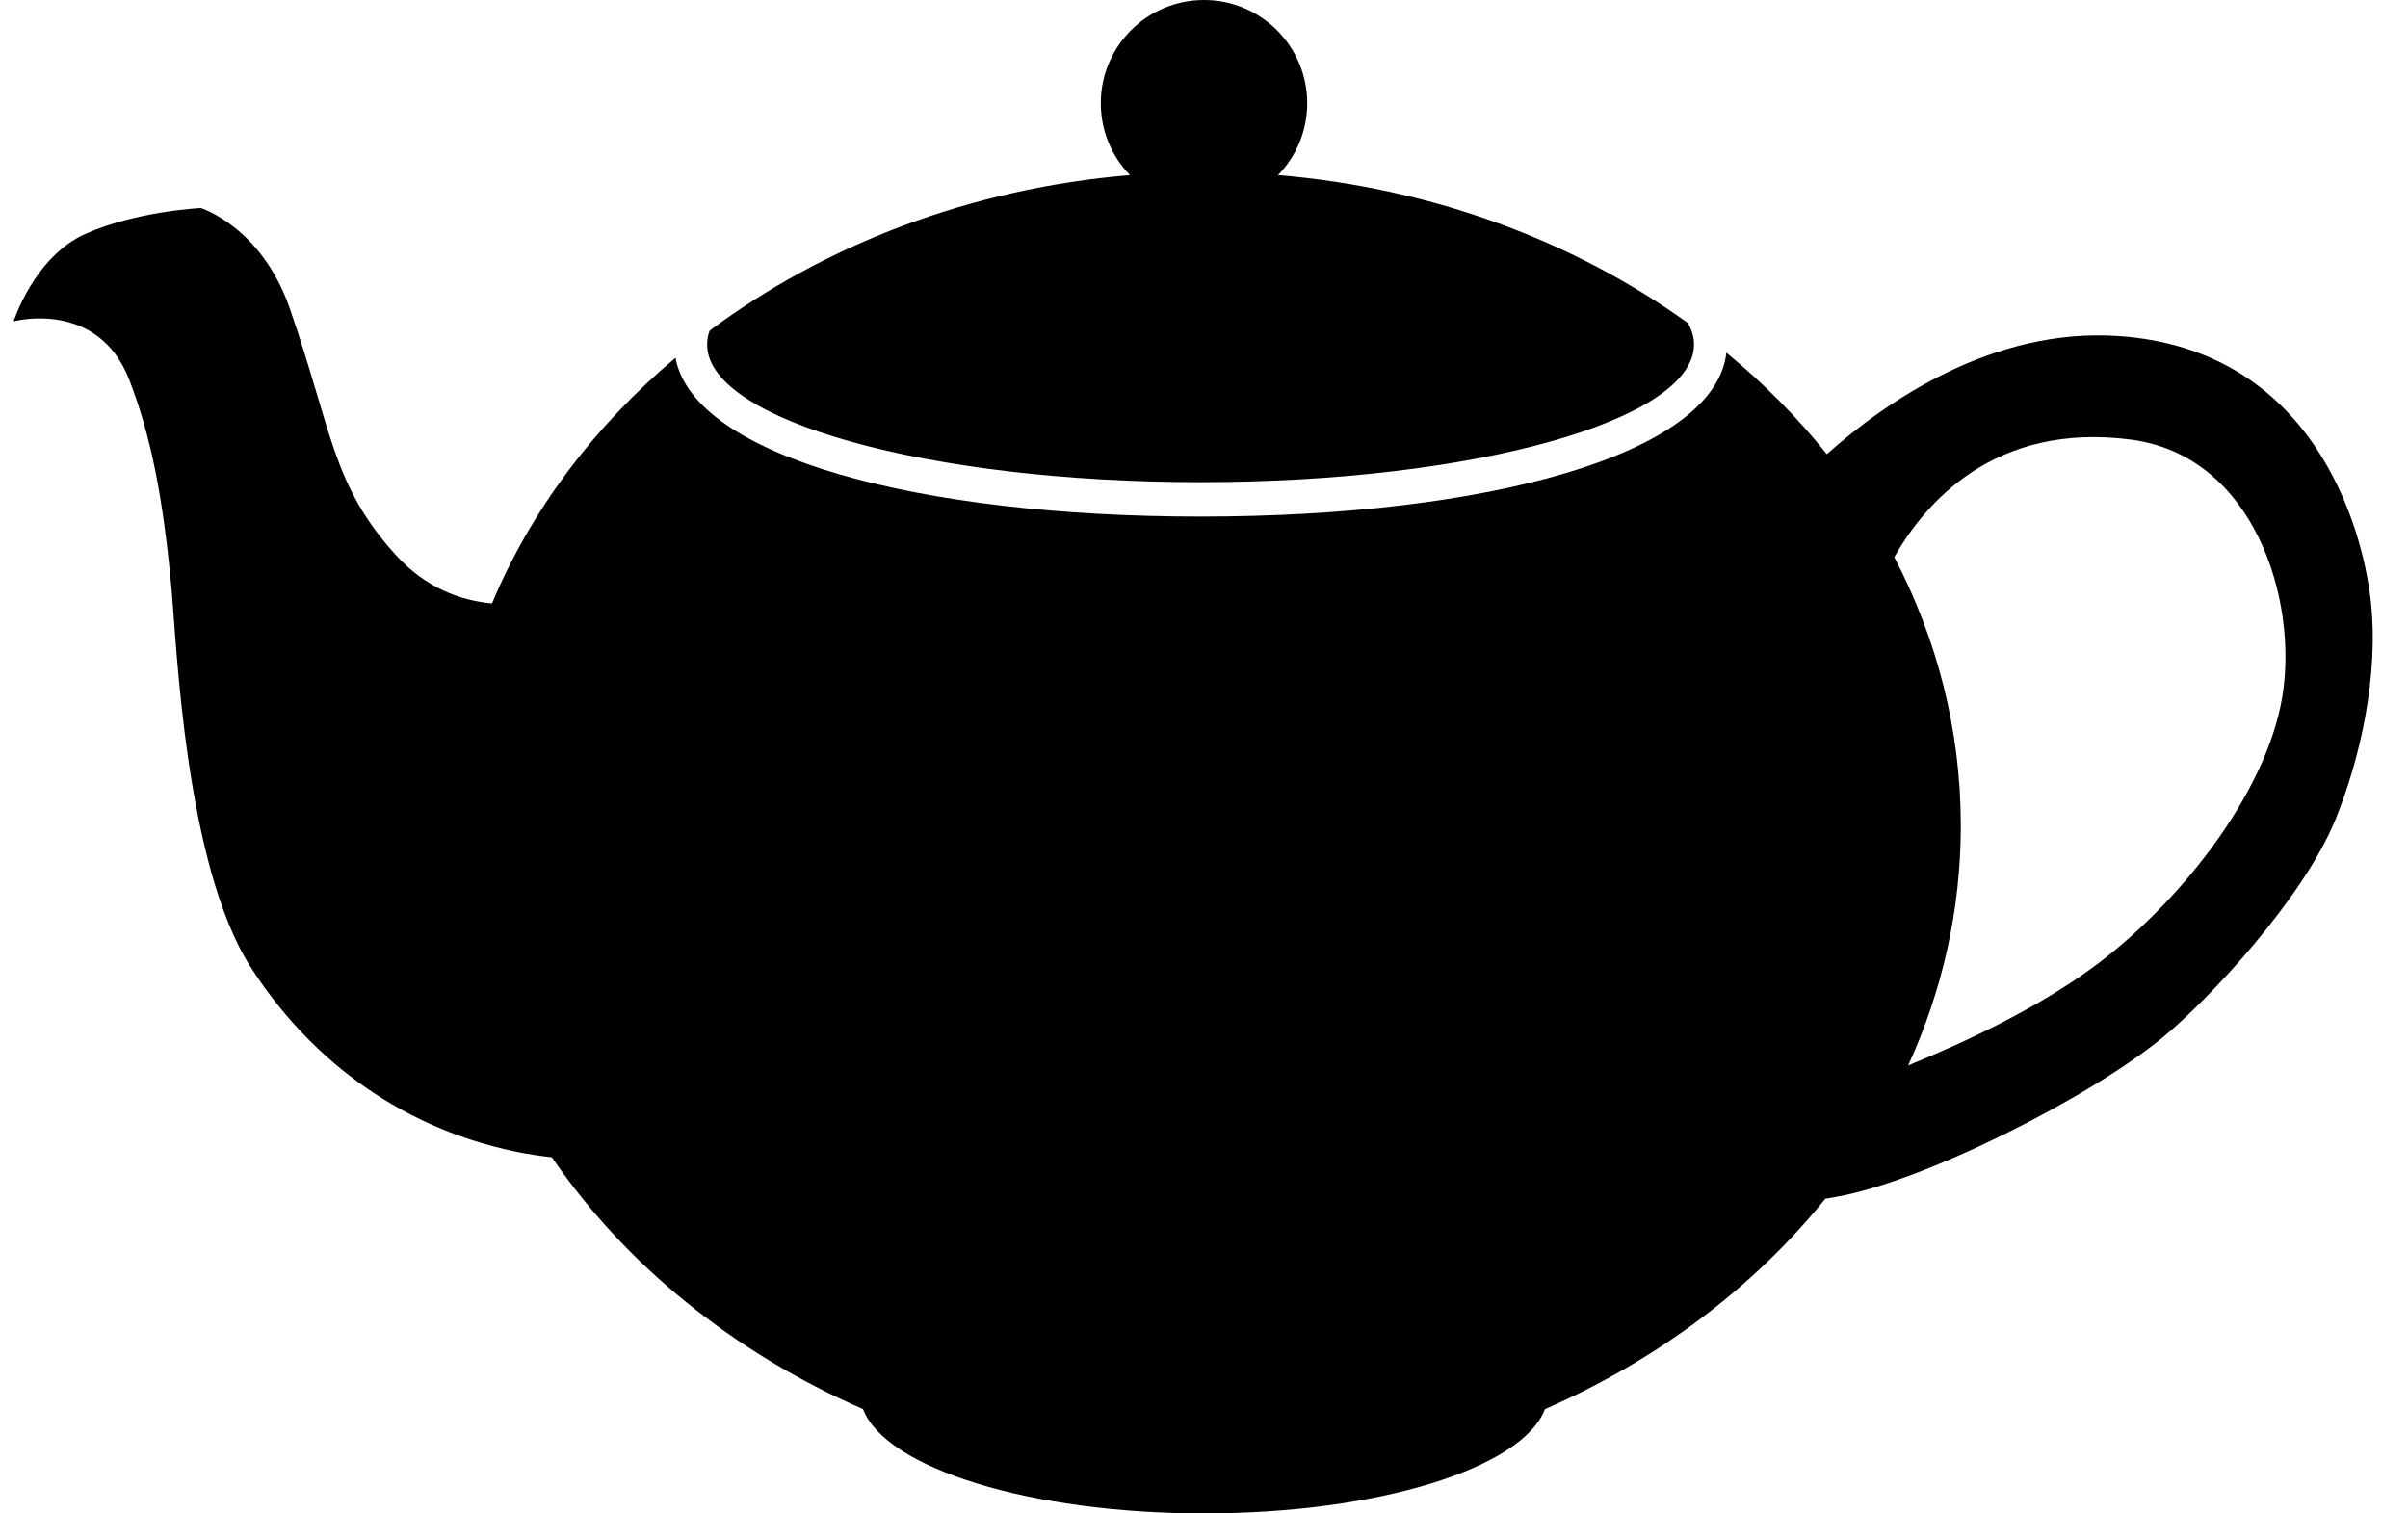 <svg xmlns="http://www.w3.org/2000/svg" xmlns:xlink="http://www.w3.org/1999/xlink" xmlns:sketch="http://www.bohemiancoding.com/sketch/ns" viewBox="0 0 35 22" version="1.1" x="0px" y="0px"><title>glyph_pot</title><description>Created with Sketch (http://www.bohemiancoding.com/sketch)</description><g stroke="none" stroke-width="1" fill="none" fill-rule="evenodd" sketch:type="MSPage"><g sketch:type="MSLayerGroup" transform="translate(-81, -57)" fill="#000000"><path d="M90.818,62.201 C89.641,63.192 88.721,64.41 88.151,65.772 L88.151,65.772 C87.696,65.73 87.19,65.549 86.754,65.069 C85.826,64.047 85.833,63.276 85.212,61.484 C84.8,60.296 83.919,60.024 83.919,60.024 C83.919,60.024 82.989,60.067 82.243,60.399 C81.497,60.732 81.198,61.671 81.198,61.671 C81.198,61.671 82.425,61.342 82.881,62.526 C83.194,63.339 83.37,64.226 83.494,65.566 C83.566,66.35 83.69,69.565 84.642,71.056 C85.432,72.293 86.713,73.372 88.5,73.742 C88.666,73.776 88.841,73.803 89.021,73.823 C90.089,75.386 91.661,76.662 93.544,77.484 C93.87,78.34 95.965,79 98.5,79 C101.035,79 103.13,78.34 103.456,77.484 L103.456,77.484 C105.091,76.77 106.491,75.714 107.531,74.425 L107.531,74.425 C107.574,74.418 107.618,74.411 107.664,74.403 C108.947,74.185 111.361,72.961 112.428,72.087 C113.105,71.532 114.477,70.061 114.944,68.916 C115.295,68.055 115.583,66.831 115.458,65.726 C115.332,64.62 114.598,62.068 111.778,61.884 C109.964,61.766 108.422,62.829 107.553,63.602 C107.125,63.068 106.636,62.574 106.093,62.127 C105.926,63.612 102.605,64.509 98.45,64.509 C94.365,64.509 91.085,63.642 90.818,62.201 Z M91.314,61.807 C92.987,60.56 95.099,59.74 97.424,59.545 C97.161,59.275 97,58.906 97,58.5 C97,57.672 97.672,57 98.5,57 C99.328,57 100,57.672 100,58.5 C100,58.906 99.839,59.275 99.576,59.545 L99.576,59.545 C101.831,59.734 103.887,60.511 105.535,61.697 C105.592,61.798 105.622,61.902 105.622,62.009 C105.622,63.113 102.411,64.009 98.45,64.009 C94.489,64.009 91.278,63.113 91.278,62.009 C91.278,61.941 91.29,61.873 91.314,61.807 Z M108.735,72.488 C109.229,71.408 109.5,70.232 109.5,69 C109.5,67.61 109.154,66.289 108.533,65.099 C108.973,64.322 109.986,63.128 111.977,63.391 C113.753,63.625 114.41,65.708 114.172,67.134 C113.933,68.561 112.642,70.17 111.409,71.07 C110.608,71.656 109.588,72.14 108.735,72.488 L108.735,72.488 Z" sketch:type="MSShapeGroup"></path></g></g></svg>